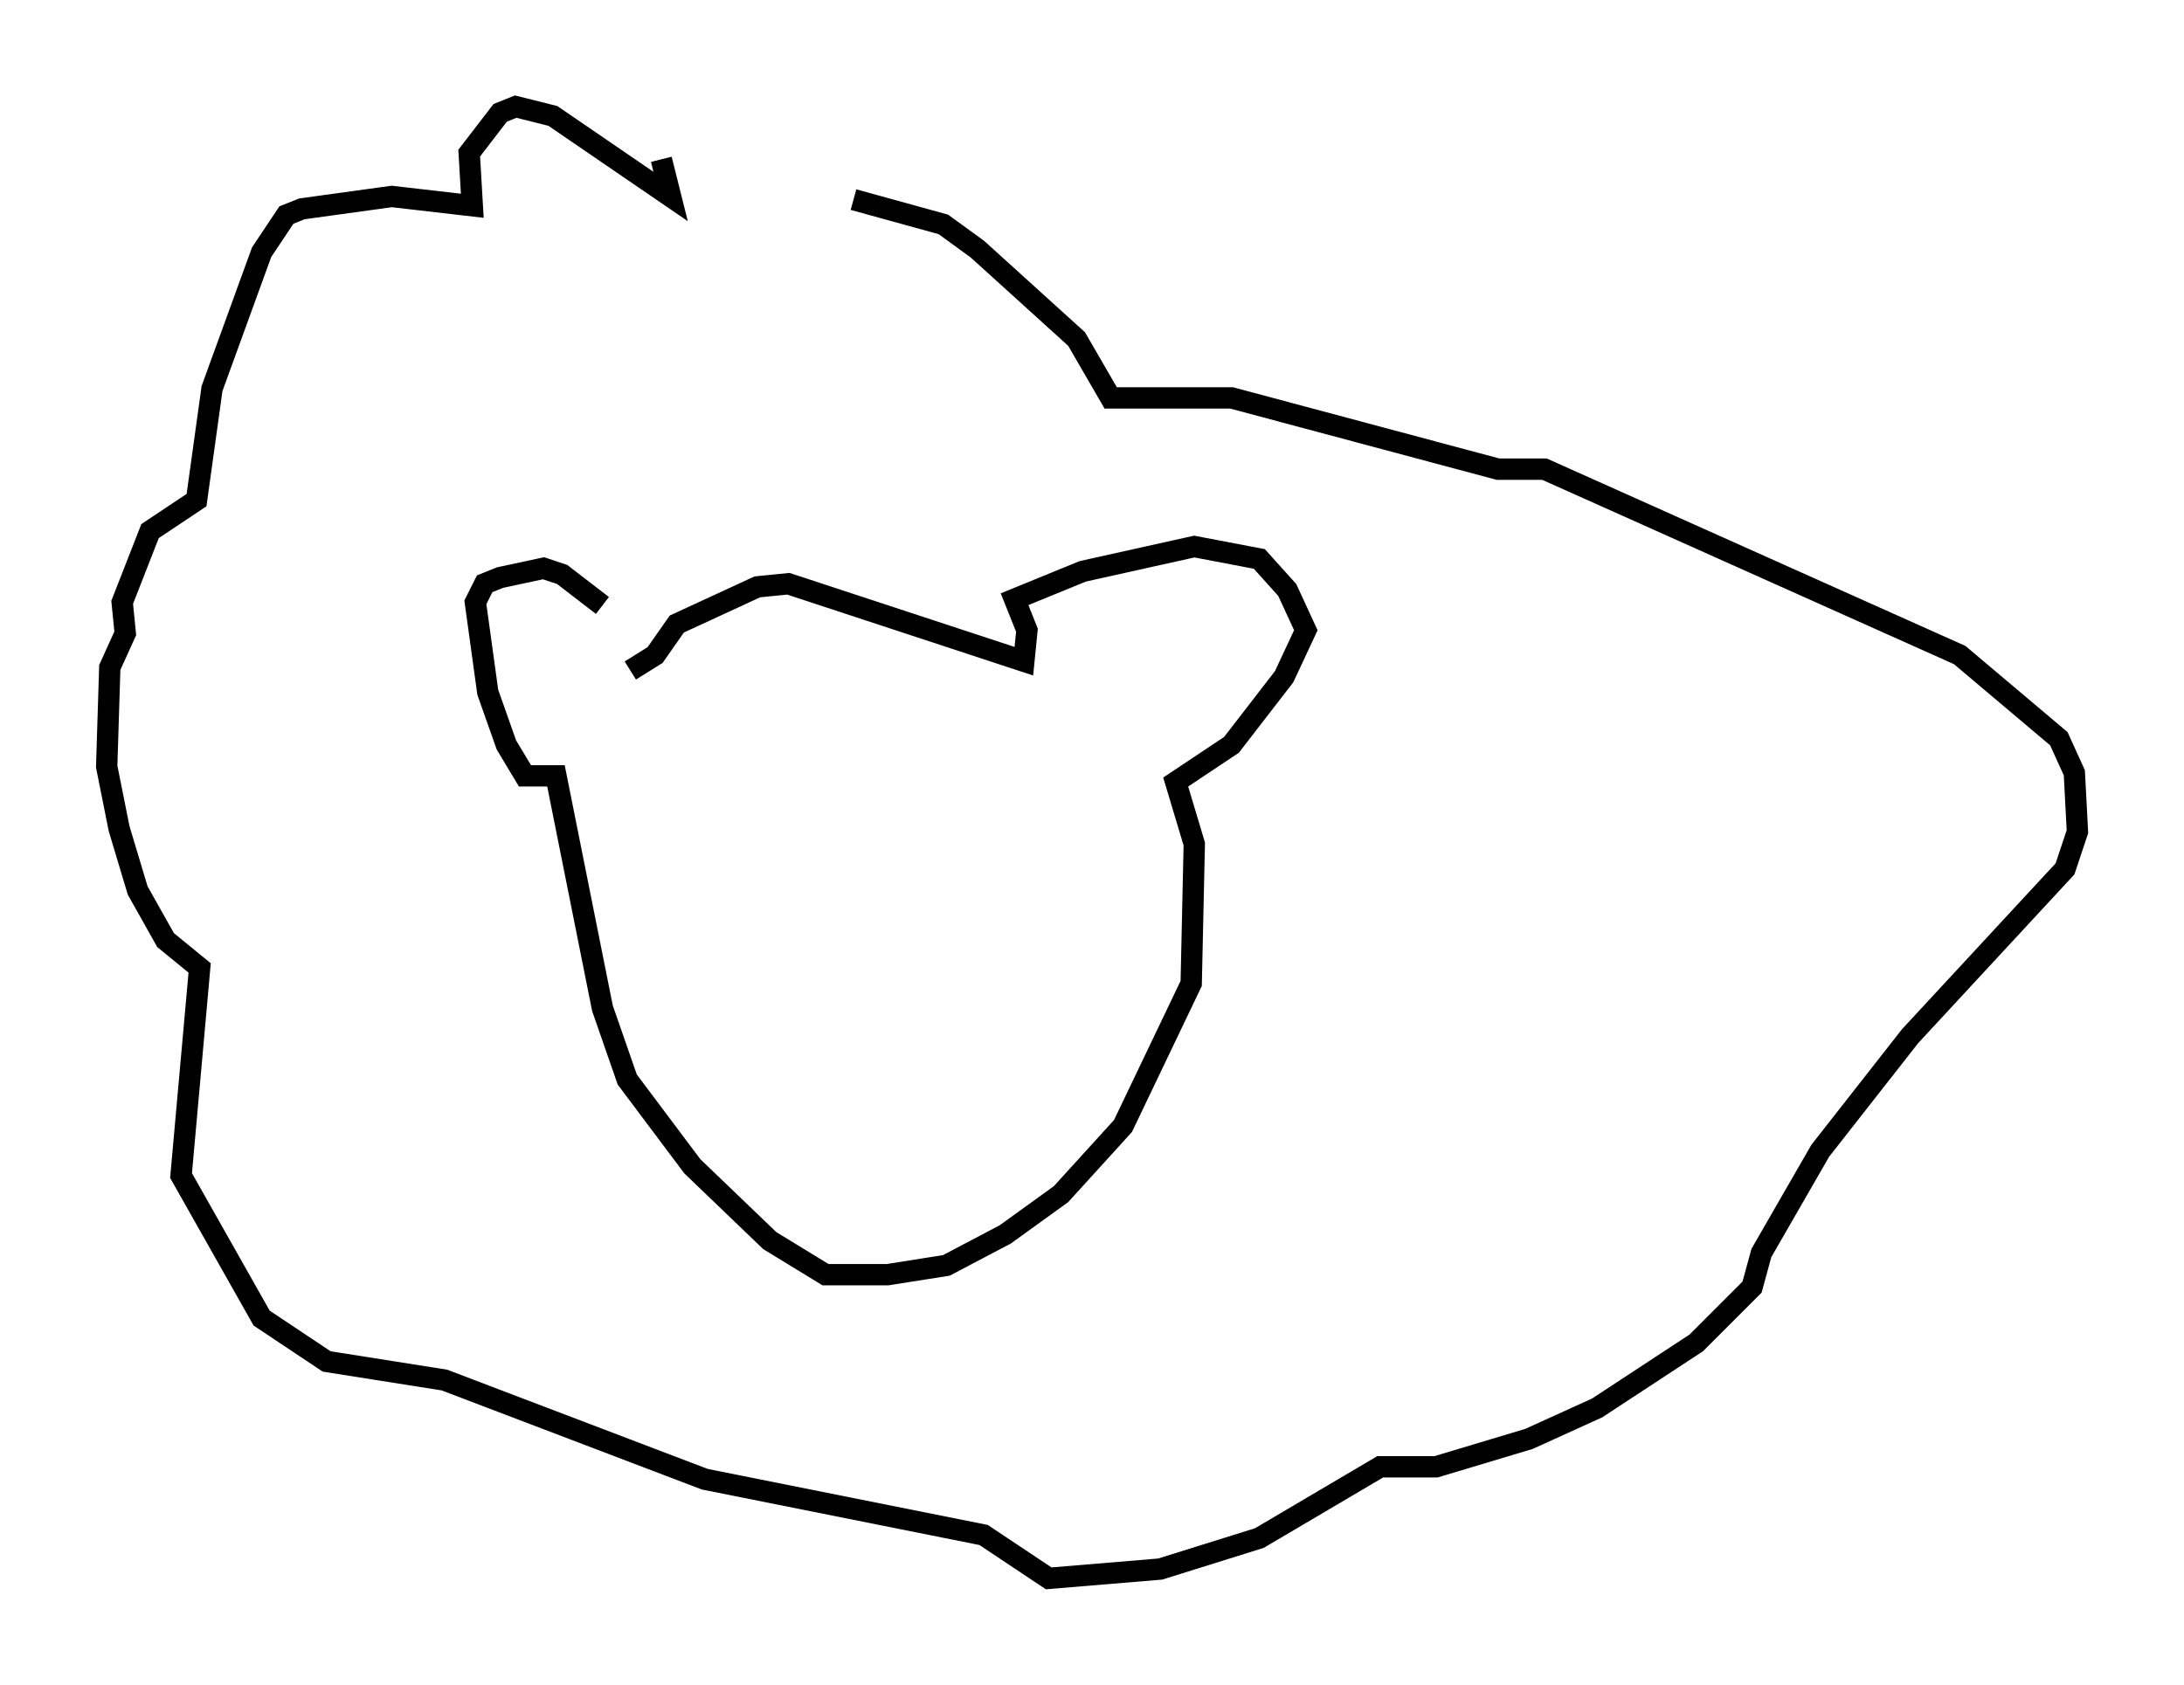 <?xml version="1.0" encoding="utf-8" ?>
<svg baseProfile="full" height="78.994" version="1.1" width="102.38" xmlns="http://www.w3.org/2000/svg" xmlns:ev="http://www.w3.org/2001/xml-events" xmlns:xlink="http://www.w3.org/1999/xlink"><defs /><rect fill="white" height="78.994" width="102.38" x="0" y="0" /><path d="M29.547, 30.709 m-1.307, -2.324 l-1.888, -1.453 -0.872, -0.291 l-2.034, 0.436 -0.726, 0.291 l-0.436, 0.872 0.581, 4.212 l0.872, 2.469 0.872, 1.453 l1.453, 0.0 2.179, 10.894 l1.162, 3.341 3.05, 4.067 l3.631, 3.486 2.615, 1.598 l2.905, 0.0 2.76, -0.436 l2.76, -1.453 2.615, -1.888 l2.905, -3.196 3.196, -6.682 l0.145, -6.536 -0.872, -2.905 l2.615, -1.743 2.469, -3.196 l1.017, -2.179 -0.872, -1.888 l-1.307, -1.453 -3.05, -0.581 l-5.229, 1.162 -3.196, 1.307 l0.581, 1.453 -0.145, 1.453 l-11.039, -3.631 -1.453, 0.145 l-3.777, 1.743 -1.017, 1.453 l-1.162, 0.726 m1.453, -23.966 l0.436, 1.743 -5.52, -3.777 l-1.743, -0.436 -0.726, 0.291 l-1.453, 1.888 0.145, 2.469 l-3.777, -0.436 -4.212, 0.581 l-0.726, 0.291 -1.162, 1.743 l-2.324, 6.391 -0.726, 5.229 l-2.179, 1.453 -1.307, 3.341 l0.145, 1.453 -0.726, 1.598 l-0.145, 4.648 0.581, 2.905 l0.872, 2.905 1.307, 2.324 l1.598, 1.307 -0.872, 9.732 l3.777, 6.682 3.05, 2.034 l5.52, 0.872 12.201, 4.648 l13.073, 2.615 3.05, 2.034 l5.229, -0.436 4.648, -1.453 l5.665, -3.341 2.615, 0.0 l4.358, -1.307 3.196, -1.453 l4.648, -3.05 2.615, -2.615 l0.436, -1.598 2.76, -4.793 l4.212, -5.374 7.263, -7.844 l0.581, -1.743 -0.145, -2.76 l-0.726, -1.598 -4.648, -3.922 l-19.464, -8.715 -2.179, 0.0 l-12.492, -3.341 -5.665, 0.0 l-1.598, -2.76 -4.648, -4.212 l-1.598, -1.162 -4.212, -1.162 " fill="none" stroke="black" stroke-width="1" /></svg>